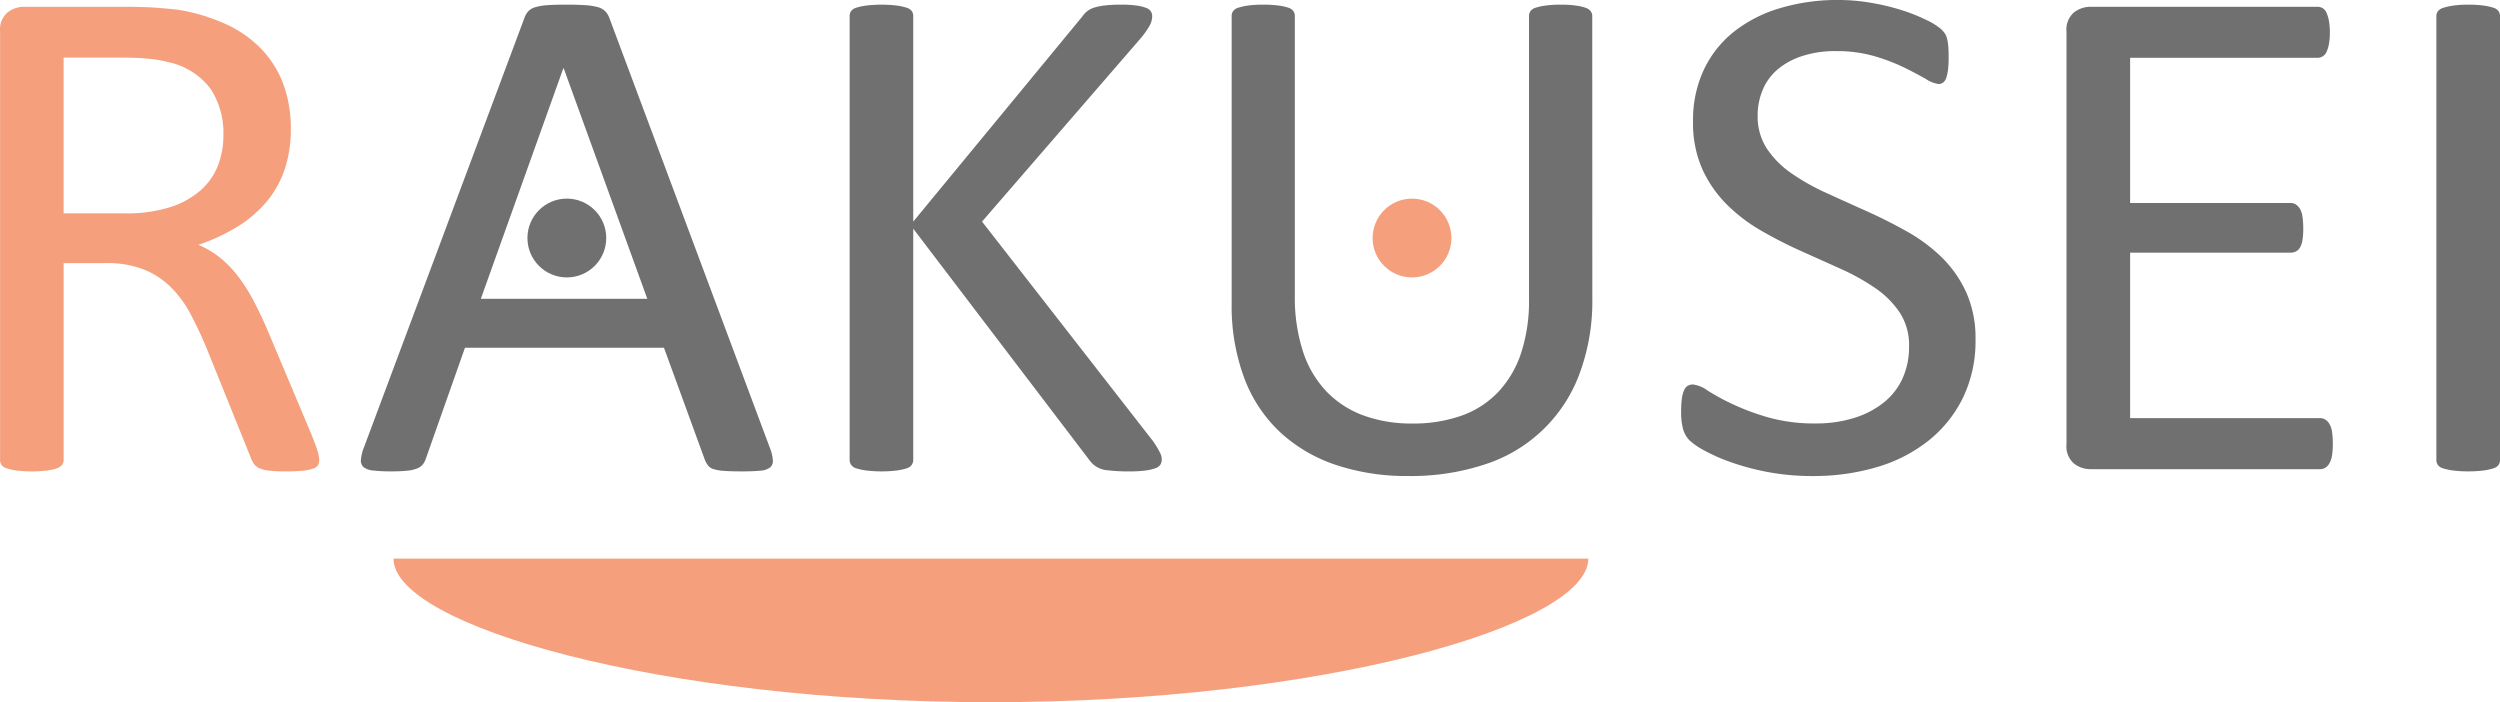 <svg xmlns="http://www.w3.org/2000/svg" width="183.168" height="51.449" viewBox="0 0 183.168 51.449">
  <g id="グループ_323" data-name="グループ 323" transform="translate(-97.876 -56.768)">
    <g id="グループ_1" data-name="グループ 1" transform="translate(97.876 56.768)" style="isolation: isolate">
      <path id="パス_1" data-name="パス 1" d="M121.263,91.019a.781.781,0,0,1-.081.366.629.629,0,0,1-.352.262,3.128,3.128,0,0,1-.759.157,12.849,12.849,0,0,1-1.3.052,10.339,10.339,0,0,1-1.152-.052,2.609,2.609,0,0,1-.718-.17.977.977,0,0,1-.42-.327,2.049,2.049,0,0,1-.257-.524L113,82.8q-.57-1.361-1.179-2.5a8.051,8.051,0,0,0-1.45-1.963,5.981,5.981,0,0,0-1.979-1.283,7.33,7.33,0,0,0-2.737-.458h-3.116V91.019a.581.581,0,0,1-.122.366.81.81,0,0,1-.38.249,3.882,3.882,0,0,1-.7.157,9.687,9.687,0,0,1-2.249,0,4.263,4.263,0,0,1-.718-.157.721.721,0,0,1-.379-.249.626.626,0,0,1-.109-.366V59.65a1.654,1.654,0,0,1,.556-1.427,1.962,1.962,0,0,1,1.179-.406h7.452q1.328,0,2.209.065t1.586.144a13.787,13.787,0,0,1,3.591,1.074,8.512,8.512,0,0,1,2.615,1.859,7.452,7.452,0,0,1,1.585,2.579,9.317,9.317,0,0,1,.529,3.208,9.159,9.159,0,0,1-.475,3.05,7.312,7.312,0,0,1-1.368,2.383,8.977,8.977,0,0,1-2.141,1.793,13.951,13.951,0,0,1-2.792,1.283,6.67,6.67,0,0,1,1.572.93,7.979,7.979,0,0,1,1.315,1.348,12.567,12.567,0,0,1,1.152,1.807q.542,1.021,1.084,2.3l3.144,7.463q.379.943.487,1.322A2.327,2.327,0,0,1,121.263,91.019Zm-7.019-23.8a5.908,5.908,0,0,0-.921-3.365,5.219,5.219,0,0,0-3.09-1.977,9.128,9.128,0,0,0-1.531-.261q-.854-.079-2.236-.079h-3.929V72.951h4.553a10.431,10.431,0,0,0,3.184-.432,6.354,6.354,0,0,0,2.236-1.2,4.685,4.685,0,0,0,1.314-1.82A6.059,6.059,0,0,0,114.244,67.217Z" transform="translate(-97.876 -57.319)" fill="#f59f7c"/>
      <path id="パス_2" data-name="パス 2" d="M183.536,89.928a3.165,3.165,0,0,1,.23.929.629.629,0,0,1-.2.537,1.338,1.338,0,0,1-.718.236q-.5.052-1.342.052t-1.341-.039a3.156,3.156,0,0,1-.759-.131.809.809,0,0,1-.379-.249,2,2,0,0,1-.231-.393l-3.008-8.248h-14.58l-2.872,8.143a1.368,1.368,0,0,1-.217.406,1.056,1.056,0,0,1-.393.288,2.49,2.49,0,0,1-.732.17,11.755,11.755,0,0,1-1.233.052,10.375,10.375,0,0,1-1.287-.065,1.318,1.318,0,0,1-.7-.249.65.65,0,0,1-.19-.537,3.142,3.142,0,0,1,.231-.929l11.761-31.474a1.361,1.361,0,0,1,.284-.471,1.186,1.186,0,0,1,.515-.288,4.038,4.038,0,0,1,.868-.144q.528-.039,1.341-.039.867,0,1.436.039a4.418,4.418,0,0,1,.922.144,1.228,1.228,0,0,1,.542.3,1.405,1.405,0,0,1,.3.485ZM168.441,62.147h-.027l-6.043,16.889h12.195Z" transform="translate(-127.141 -57.145)" fill="#707070"/>
      <path id="パス_3" data-name="パス 3" d="M251.91,90.793a.768.768,0,0,1-.095.38.675.675,0,0,1-.365.275,3.453,3.453,0,0,1-.732.17,8.856,8.856,0,0,1-1.192.065,12.3,12.3,0,0,1-1.545-.078,1.791,1.791,0,0,1-1.382-.759L233.7,73.9V90.845a.651.651,0,0,1-.108.353.693.693,0,0,1-.38.262,4.273,4.273,0,0,1-.718.157,9.573,9.573,0,0,1-2.236,0,4.258,4.258,0,0,1-.731-.157.689.689,0,0,1-.38-.262.647.647,0,0,1-.108-.353V58.324a.629.629,0,0,1,.108-.366.728.728,0,0,1,.38-.249,4.258,4.258,0,0,1,.731-.157,9.574,9.574,0,0,1,2.236,0,4.273,4.273,0,0,1,.718.157.732.732,0,0,1,.38.249.633.633,0,0,1,.108.366V73.38l12.412-15.056a1.582,1.582,0,0,1,.379-.392,1.723,1.723,0,0,1,.529-.249,4.684,4.684,0,0,1,.759-.144,10.318,10.318,0,0,1,1.151-.052,7.946,7.946,0,0,1,1.139.065,3.175,3.175,0,0,1,.691.17.708.708,0,0,1,.352.262.648.648,0,0,1,.095.34,1.472,1.472,0,0,1-.177.681,6.212,6.212,0,0,1-.664.943L238.74,73.38l12.52,16.077a6.009,6.009,0,0,1,.555.929A1.207,1.207,0,0,1,251.91,90.793Z" transform="translate(-166.789 -57.145)" fill="#707070"/>
      <path id="パス_4" data-name="パス 4" d="M314.445,79.009a15.218,15.218,0,0,1-.935,5.511,10.95,10.95,0,0,1-6.9,6.638,17.245,17.245,0,0,1-5.664.864,16.321,16.321,0,0,1-5.284-.812,11.263,11.263,0,0,1-4.092-2.4,10.459,10.459,0,0,1-2.628-3.967,15.17,15.17,0,0,1-.922-5.5V58.324a.629.629,0,0,1,.108-.366.728.728,0,0,1,.38-.249,4.268,4.268,0,0,1,.7-.157,7.928,7.928,0,0,1,1.139-.065,8.051,8.051,0,0,1,1.111.065,3.9,3.9,0,0,1,.718.157.726.726,0,0,1,.366.249.629.629,0,0,1,.108.366V78.8a12.793,12.793,0,0,0,.6,4.111,7.682,7.682,0,0,0,1.721,2.92,7.191,7.191,0,0,0,2.709,1.755,10.183,10.183,0,0,0,3.564.589,10.548,10.548,0,0,0,3.618-.576,6.881,6.881,0,0,0,2.682-1.728,7.673,7.673,0,0,0,1.681-2.854,12.3,12.3,0,0,0,.582-3.98V58.324a.626.626,0,0,1,.109-.366.724.724,0,0,1,.38-.249,4.254,4.254,0,0,1,.718-.157,7.984,7.984,0,0,1,1.125-.065,7.749,7.749,0,0,1,1.1.065,3.9,3.9,0,0,1,.7.157.812.812,0,0,1,.379.249.581.581,0,0,1,.122.366Z" transform="translate(-197.78 -57.145)" fill="#707070"/>
      <path id="パス_5" data-name="パス 5" d="M378.973,81.643a9.549,9.549,0,0,1-.908,4.242,9.165,9.165,0,0,1-2.52,3.155,11.051,11.051,0,0,1-3.794,1.951,16.293,16.293,0,0,1-4.7.655,17.391,17.391,0,0,1-3.265-.288,18.411,18.411,0,0,1-2.683-.707,13.106,13.106,0,0,1-1.978-.864,5.23,5.23,0,0,1-1.111-.759,1.9,1.9,0,0,1-.461-.8,4.559,4.559,0,0,1-.149-1.3,6.894,6.894,0,0,1,.054-.955,2.247,2.247,0,0,1,.163-.616.685.685,0,0,1,.271-.327.761.761,0,0,1,.379-.092,2.258,2.258,0,0,1,1.071.445,16.915,16.915,0,0,0,1.775.969,17.774,17.774,0,0,0,2.615.982,12.356,12.356,0,0,0,3.537.458,9.284,9.284,0,0,0,2.778-.393,6.61,6.61,0,0,0,2.168-1.112,4.819,4.819,0,0,0,1.4-1.768,5.572,5.572,0,0,0,.488-2.382,4.353,4.353,0,0,0-.677-2.461,6.7,6.7,0,0,0-1.789-1.793,15.858,15.858,0,0,0-2.534-1.414q-1.422-.641-2.913-1.309a31.9,31.9,0,0,1-2.9-1.48,12.238,12.238,0,0,1-2.521-1.911,8.87,8.87,0,0,1-1.8-2.579,8.318,8.318,0,0,1-.692-3.548,8.63,8.63,0,0,1,.8-3.784,7.833,7.833,0,0,1,2.222-2.788,10.043,10.043,0,0,1,3.388-1.715,14.691,14.691,0,0,1,4.241-.589,14.235,14.235,0,0,1,2.344.2,16.448,16.448,0,0,1,2.222.524,12.657,12.657,0,0,1,1.857.733,4.855,4.855,0,0,1,1.071.654,2.034,2.034,0,0,1,.338.392,1.461,1.461,0,0,1,.136.367,3.627,3.627,0,0,1,.081.537c.018.209.027.48.027.812a7.576,7.576,0,0,1-.041.838,3.085,3.085,0,0,1-.122.615.753.753,0,0,1-.231.367.533.533,0,0,1-.339.118,2.22,2.22,0,0,1-.934-.367q-.637-.366-1.559-.825a14.049,14.049,0,0,0-2.181-.838,9.815,9.815,0,0,0-2.832-.38,7.714,7.714,0,0,0-2.547.38A5.271,5.271,0,0,0,364.42,61.9a4,4,0,0,0-1.057,1.493,4.809,4.809,0,0,0-.352,1.833,4.3,4.3,0,0,0,.678,2.435,6.8,6.8,0,0,0,1.8,1.807,16.158,16.158,0,0,0,2.561,1.44q1.436.655,2.927,1.323T373.9,73.7a12.2,12.2,0,0,1,2.561,1.886,8.589,8.589,0,0,1,1.816,2.566A8.2,8.2,0,0,1,378.973,81.643Z" transform="translate(-234.232 -56.768)" fill="#707070"/>
      <path id="パス_6" data-name="パス 6" d="M436.413,89.84a5.582,5.582,0,0,1-.054.825,1.7,1.7,0,0,1-.19.589.907.907,0,0,1-.311.34.752.752,0,0,1-.393.1H418.635a1.961,1.961,0,0,1-1.179-.406,1.655,1.655,0,0,1-.555-1.427V59.65a1.655,1.655,0,0,1,.555-1.427,1.964,1.964,0,0,1,1.179-.406h16.64a.756.756,0,0,1,.393.1.743.743,0,0,1,.284.34,2.59,2.59,0,0,1,.176.589,4.775,4.775,0,0,1,.068.877,4.435,4.435,0,0,1-.068.825,2.337,2.337,0,0,1-.176.576.717.717,0,0,1-.677.432H421.562V72.192h11.761a.693.693,0,0,1,.393.118.979.979,0,0,1,.3.327,1.648,1.648,0,0,1,.177.576,6.07,6.07,0,0,1,.054.864,5.309,5.309,0,0,1-.054.812,1.606,1.606,0,0,1-.177.55.752.752,0,0,1-.3.3.837.837,0,0,1-.393.092H421.562V87.955h13.9a.761.761,0,0,1,.393.1.939.939,0,0,1,.311.327,1.562,1.562,0,0,1,.19.576A6,6,0,0,1,436.413,89.84Z" transform="translate(-265.494 -57.319)" fill="#707070"/>
      <path id="パス_7" data-name="パス 7" d="M478.663,90.845a.63.63,0,0,1-.109.366.729.729,0,0,1-.38.249,4.263,4.263,0,0,1-.718.157,9.572,9.572,0,0,1-2.236,0,4.248,4.248,0,0,1-.731-.157.725.725,0,0,1-.38-.249.626.626,0,0,1-.108-.366V58.324a.578.578,0,0,1,.122-.366.817.817,0,0,1,.406-.249,4.7,4.7,0,0,1,.732-.157,7.508,7.508,0,0,1,1.07-.065,7.989,7.989,0,0,1,1.125.065,4.263,4.263,0,0,1,.718.157.731.731,0,0,1,.38.249.629.629,0,0,1,.109.366Z" transform="translate(-295.495 -57.145)" fill="#707070"/>
    </g>
    <circle id="楕円形_1" data-name="楕円形 1" cx="2.887" cy="2.887" r="2.887" transform="translate(136.52 71.32)" fill="#707070"/>
    <circle id="楕円形_2" data-name="楕円形 2" cx="2.887" cy="2.887" r="2.887" transform="translate(198.443 71.32)" fill="#f59f7c"/>
    <path id="パス_8" data-name="パス 8" d="M158.622,143c0,4.923,19.6,10.524,43.771,10.524s43.771-5.6,43.771-10.524" transform="translate(-31.916 -45.307)" fill="#f59f7c"/>
  </g>
</svg>

